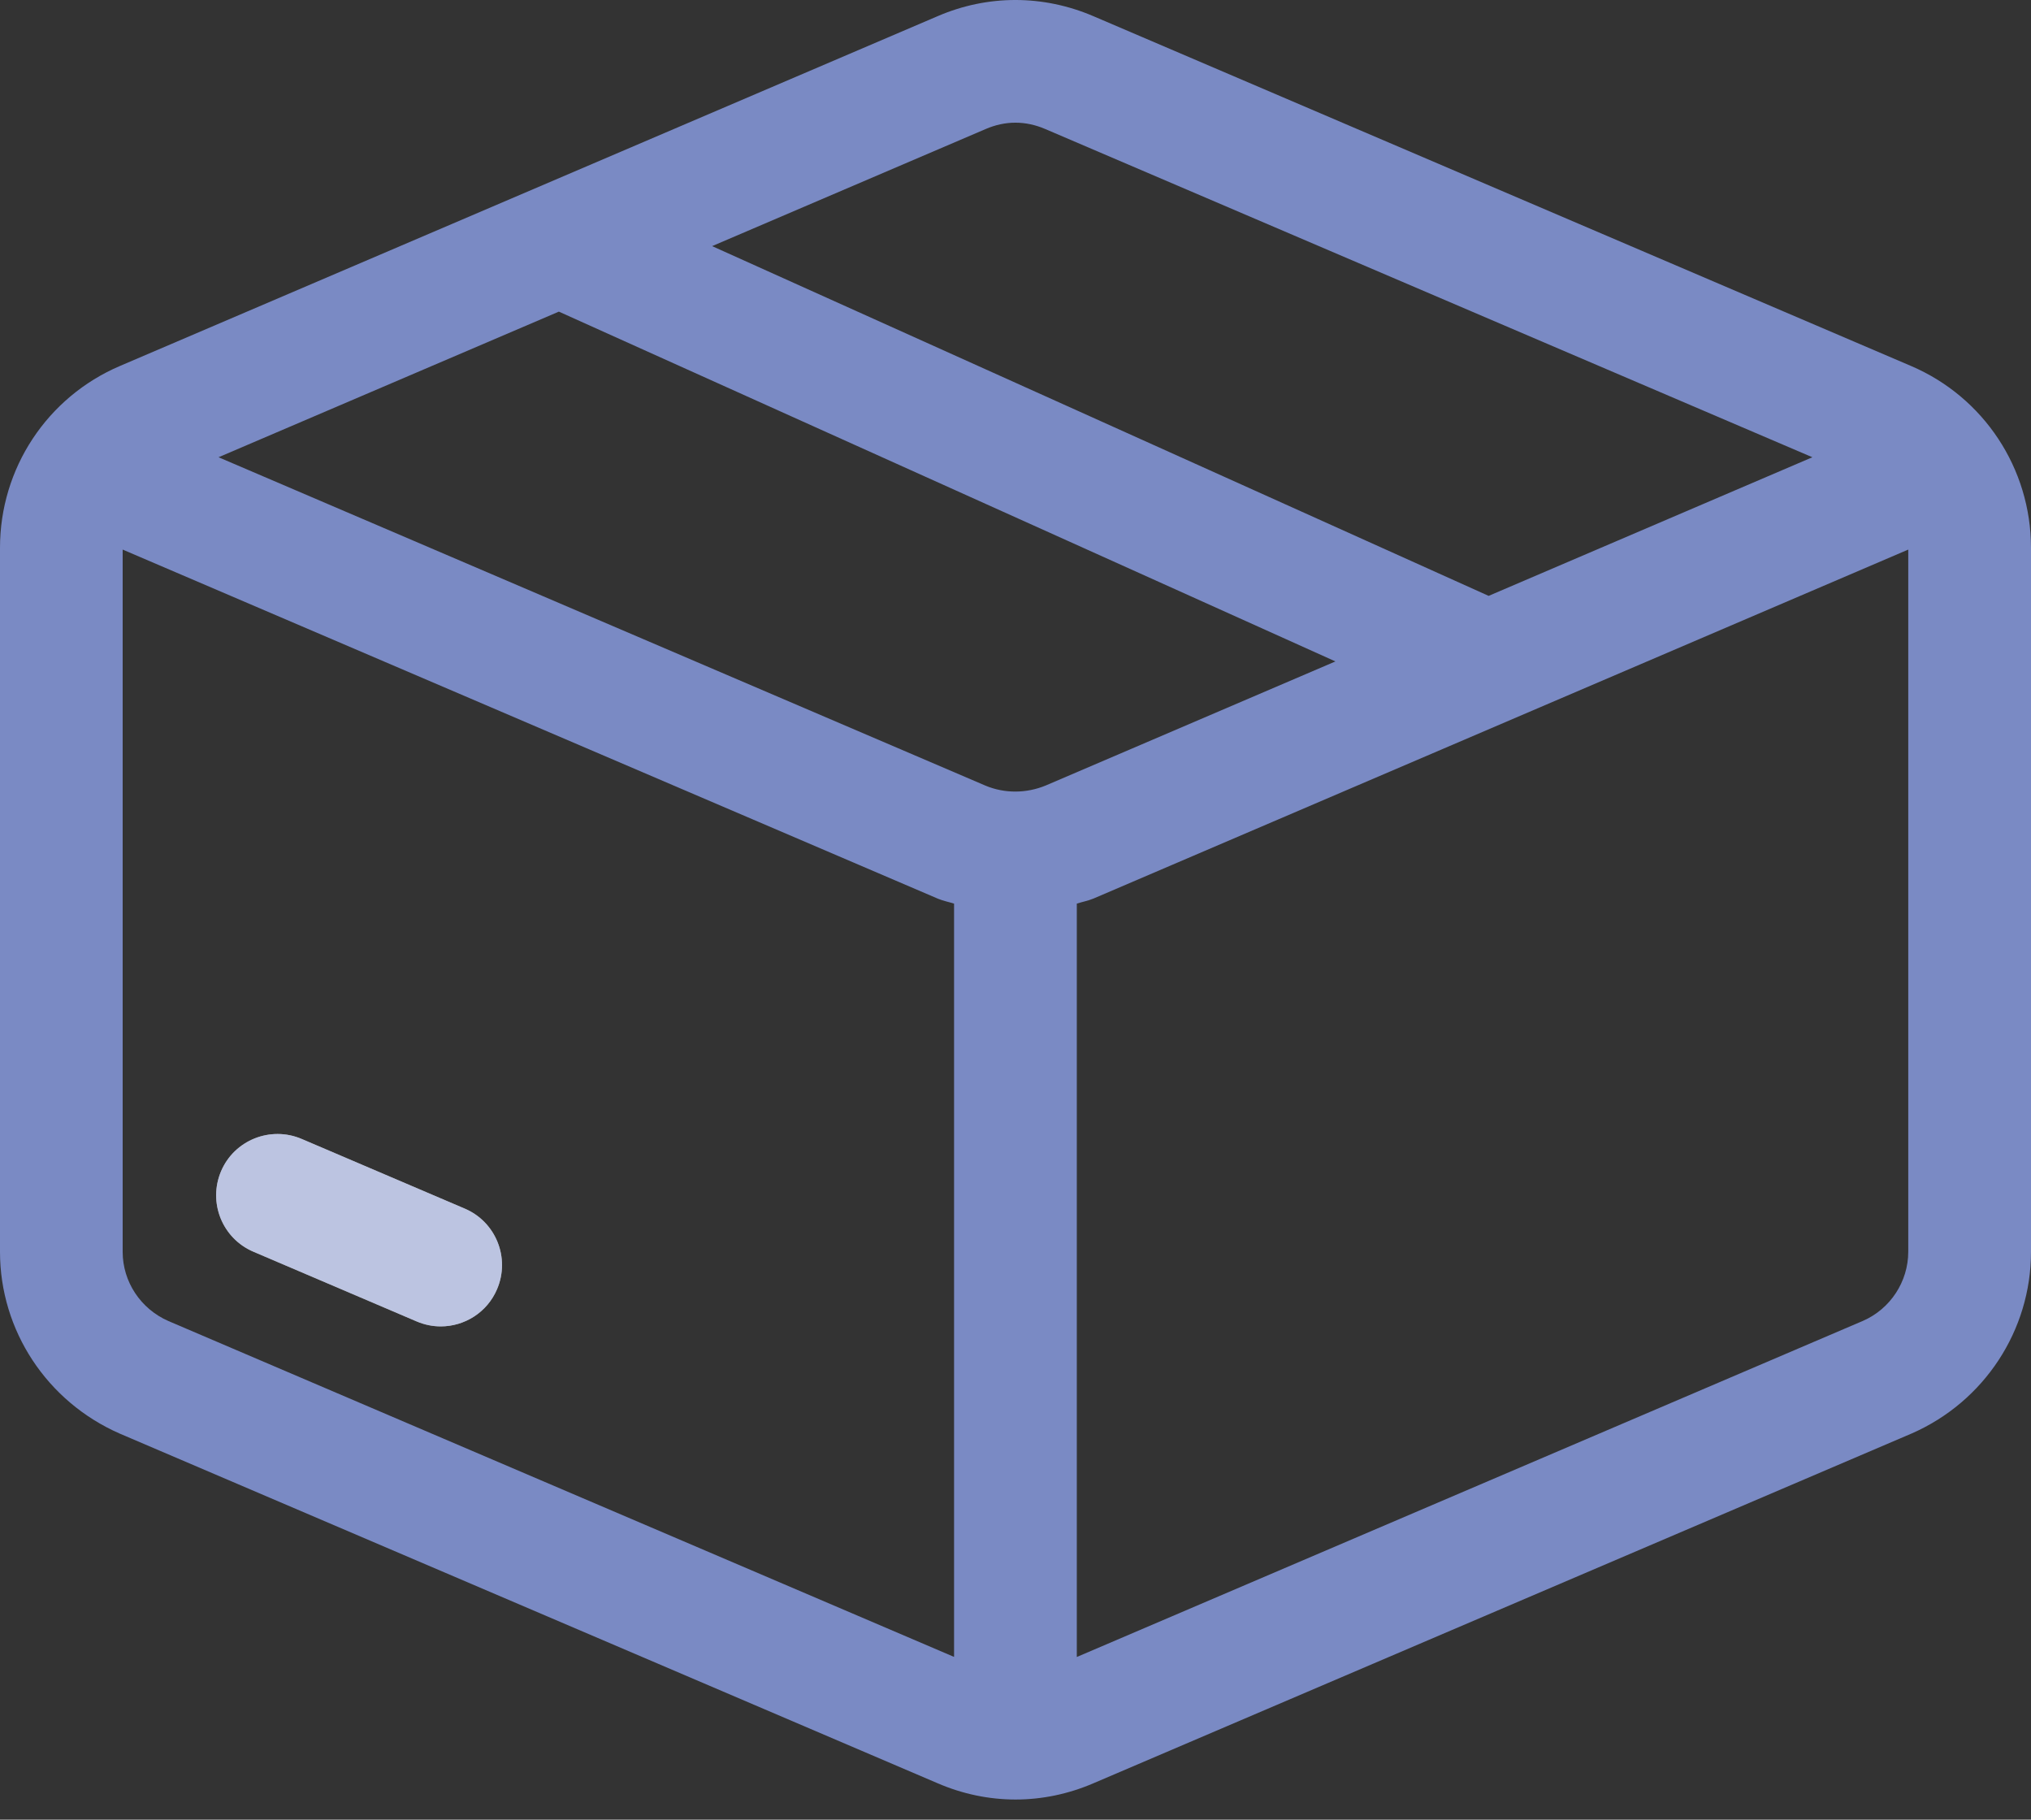 <svg width="48" height="43" viewBox="0 0 48 43" fill="none" xmlns="http://www.w3.org/2000/svg">
<rect x="0" y="0" width="48" height="43" fill="#333333" stroke="none"/>
<g id="Group 2">
<g id="package">
<path id="Vector" d="M45.164 8.648L25.847 0.385C24.656 -0.127 23.345 -0.129 22.158 0.383L2.835 8.648C1.113 9.384 0 11.069 0 12.944V29.582C0 31.439 1.107 33.122 2.83 33.877L22.153 42.137C22.749 42.395 23.376 42.524 24.001 42.524C24.626 42.524 25.249 42.395 25.842 42.14L45.183 33.873C46.895 33.122 48 31.439 48 29.582V12.944C47.998 11.069 46.885 9.384 45.164 8.648ZM23.3 3.047C23.529 2.949 23.762 2.899 23.998 2.899C24.233 2.899 24.471 2.949 24.703 3.049L42.833 10.805L35.182 14.081L16.83 5.816L23.3 3.047ZM24.719 18.56C24.255 18.753 23.743 18.752 23.297 18.568L5.165 10.805L13.208 7.364L31.561 15.63L24.719 18.56ZM3.98 31.217C3.323 30.93 2.899 30.287 2.899 29.582V12.987L22.174 21.24C22.297 21.29 22.424 21.314 22.548 21.353V39.154L3.98 31.217ZM44.031 31.212L25.449 39.156V21.353C25.579 21.311 25.713 21.287 25.842 21.234L45.099 12.987V29.58C45.099 30.287 44.675 30.93 44.031 31.212Z" fill="#7A8AC4"/>
<g id="Vector_2">
<path d="M10.985 28.561L7.127 26.913C6.393 26.601 5.539 26.94 5.225 27.676C4.911 28.413 5.252 29.265 5.989 29.579L9.846 31.226C10.031 31.305 10.225 31.344 10.416 31.344C10.978 31.344 11.515 31.014 11.748 30.463C12.062 29.727 11.721 28.875 10.985 28.561Z" fill="white"/>
<path d="M10.985 28.561L7.127 26.913C6.393 26.601 5.539 26.94 5.225 27.676C4.911 28.413 5.252 29.265 5.989 29.579L9.846 31.226C10.031 31.305 10.225 31.344 10.416 31.344C10.978 31.344 11.515 31.014 11.748 30.463C12.062 29.727 11.721 28.875 10.985 28.561Z" fill="#7A8AC4" fill-opacity="0.5"/>
</g>
</g>
</g>
</svg>
